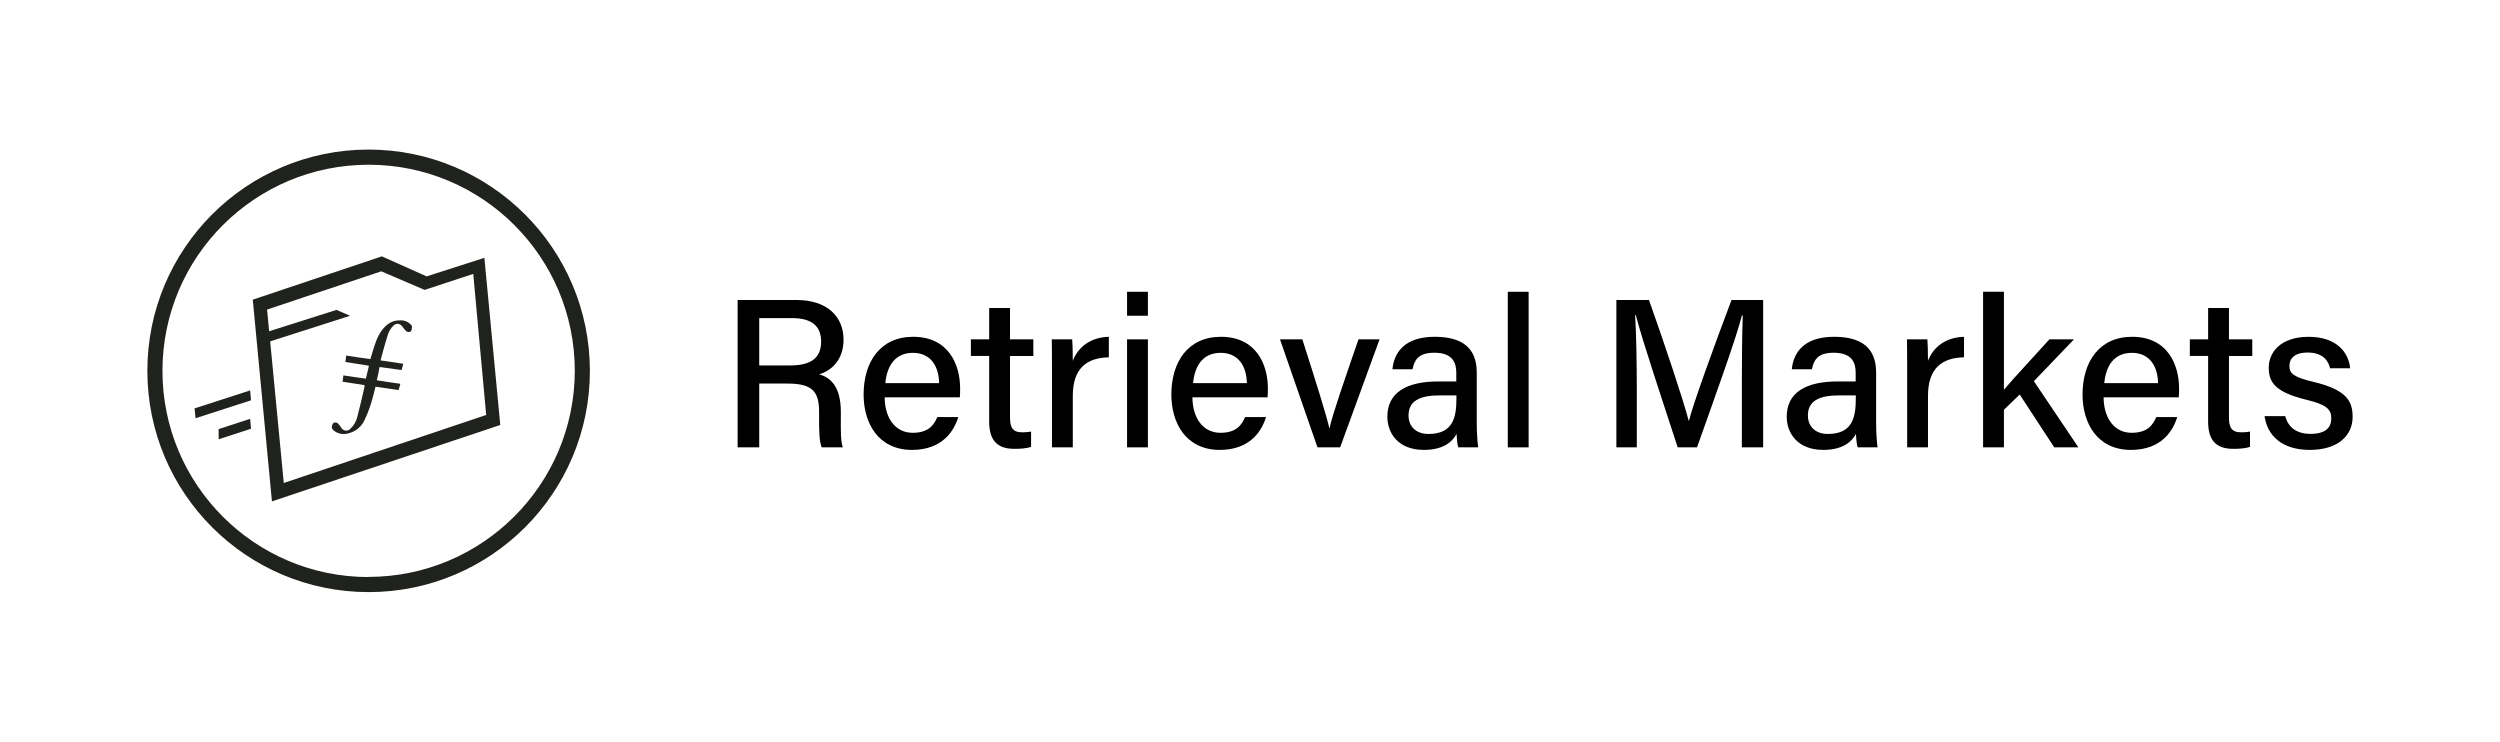 <?xml version="1.0" encoding="UTF-8"?><svg id="Layer_1" xmlns="http://www.w3.org/2000/svg" viewBox="0 0 1200 356"><defs><style>.cls-1,.cls-2{fill:#20221e;}.cls-2{fill-rule:evenodd;}</style></defs><g><path d="M364.43,184.11v30.62h-10.37v-70.73h28.29c14.7,0,22.55,8,22.55,19.01,0,9.25-5.26,14.74-11.72,16.66,5.34,1.5,10.42,5.68,10.42,18.03v3.12c0,4.85-.18,10.88,.96,13.91h-10.14c-1.28-3.05-1.25-8.53-1.25-15.33v-1.42c0-9.63-2.68-13.87-15.12-13.87h-13.63Zm0-8.7h14.9c10.35,0,14.81-3.9,14.81-11.46s-4.68-11.25-13.89-11.25h-15.82v22.71Z"/><path d="M424.64,190.71c.05,9.76,4.96,17.03,13.44,17.03,7.77,0,10.24-3.87,11.84-7.54h10.05c-2,6.58-7.58,15.75-22.19,15.75-16.45,0-23.25-13.15-23.25-26.55,0-15.58,7.88-27.74,23.81-27.74,16.93,0,22.52,13.31,22.52,24.74,0,1.61,0,2.9-.15,4.31h-36.09Zm26.13-6.8c-.1-8.04-4.03-14.55-12.53-14.55s-12.45,6.04-13.29,14.55h25.82Z"/><path d="M466.03,162.89h8.78v-15.05h10v15.05h11.19v7.98h-11.19v29.44c0,4.82,1.22,7.2,5.83,7.2,1.16,0,2.93-.06,4.28-.38v7.35c-2.33,.85-5.56,.96-8.12,.96-8.46,0-11.99-4.42-11.99-13.12v-31.46h-8.78v-7.98Z"/><path d="M504.95,176.97c0-6.84-.05-11.02-.1-14.08h9.8c.15,1.4,.29,5.67,.29,10.3,2.63-6.81,8.68-11.29,17.3-11.52v9.85c-10.59,.2-17.3,5.22-17.3,18.54v24.67h-10v-37.76Z"/><path d="M540.99,140.05h10v11.5h-10v-11.5Zm0,22.84h10v51.84h-10v-51.84Z"/><path d="M572.36,190.71c.05,9.76,4.96,17.03,13.44,17.03,7.77,0,10.24-3.87,11.84-7.54h10.05c-2,6.58-7.58,15.75-22.19,15.75-16.45,0-23.25-13.15-23.25-26.55,0-15.58,7.88-27.74,23.81-27.74,16.93,0,22.52,13.31,22.52,24.74,0,1.61,0,2.9-.15,4.31h-36.09Zm26.13-6.8c-.1-8.04-4.03-14.55-12.53-14.55s-12.45,6.04-13.29,14.55h25.82Z"/><path d="M625.12,162.89c6.58,20.5,11.5,36.25,12.97,42.67h.1c1.3-6.31,6.73-21.86,13.88-42.67h10.12l-18.92,51.84h-10.88l-17.99-51.84h10.72Z"/><path d="M708.84,203.02c0,4.76,.41,10.27,.71,11.71h-9.56c-.41-1.13-.71-3.65-.82-6.45-1.82,3.35-5.84,7.67-15.73,7.67-12.28,0-17.51-8.01-17.51-15.92,0-11.62,9.17-16.94,24.53-16.94h8.56v-4.18c0-4.4-1.43-9.6-10.54-9.6-8.16,0-9.59,3.96-10.48,7.95h-9.63c.7-7.55,5.37-15.65,20.44-15.6,12.91,.04,20.03,5.26,20.03,17.15v24.2Zm-9.76-13.24h-7.9c-10.01,0-15.09,2.81-15.09,9.67,0,5.07,3.42,8.85,9.58,8.85,11.83,0,13.41-8.01,13.41-16.92v-1.6Z"/><path d="M723.74,214.73v-74.68h10v74.68h-10Z"/><path d="M836.08,185.27c0-12.93,.15-26.32,.45-33.86h-.4c-3.08,12.02-13.7,41.09-21.56,63.32h-9.28c-5.94-18.34-16.93-51.01-20.1-63.47h-.34c.56,8.19,.81,23.68,.81,35.81v27.66h-9.8v-70.73h15.65c7.56,21.29,16.68,48.64,19.05,57.93h.16c1.68-7.28,12.55-37.17,20.41-57.93h15.18v70.73h-10.22v-29.46Z"/><path d="M900.54,203.02c0,4.76,.41,10.27,.71,11.71h-9.56c-.41-1.13-.71-3.65-.82-6.45-1.82,3.35-5.84,7.67-15.73,7.67-12.28,0-17.51-8.01-17.51-15.92,0-11.62,9.17-16.94,24.53-16.94h8.56v-4.18c0-4.4-1.43-9.6-10.54-9.6-8.16,0-9.59,3.96-10.48,7.95h-9.63c.7-7.55,5.37-15.65,20.44-15.6,12.91,.04,20.03,5.26,20.03,17.15v24.2Zm-9.76-13.24h-7.9c-10.01,0-15.09,2.81-15.09,9.67,0,5.07,3.42,8.85,9.58,8.85,11.83,0,13.41-8.01,13.41-16.92v-1.6Z"/><path d="M915.44,176.97c0-6.84-.05-11.02-.1-14.08h9.8c.15,1.4,.29,5.67,.29,10.3,2.63-6.81,8.68-11.29,17.3-11.52v9.85c-10.59,.2-17.3,5.22-17.3,18.54v24.67h-10v-37.76Z"/><path d="M961.88,187.08c4.27-5.13,14.78-16.35,21.83-24.19h11.79l-19.24,20.08,21.37,31.76h-11.59l-16.59-25.36-7.57,7.31v18.04h-10v-74.68h10v47.03Z"/><path d="M1009.73,190.71c.05,9.76,4.96,17.03,13.44,17.03,7.77,0,10.24-3.87,11.84-7.54h10.05c-2,6.58-7.58,15.75-22.19,15.75-16.45,0-23.25-13.15-23.25-26.55,0-15.58,7.88-27.74,23.81-27.74,16.93,0,22.52,13.31,22.52,24.74,0,1.61,0,2.9-.15,4.31h-36.09Zm26.13-6.8c-.1-8.04-4.03-14.55-12.53-14.55s-12.45,6.04-13.29,14.55h25.82Z"/><path d="M1051.12,162.89h8.78v-15.05h10v15.05h11.19v7.98h-11.19v29.44c0,4.82,1.22,7.2,5.83,7.2,1.16,0,2.93-.06,4.28-.38v7.35c-2.33,.85-5.56,.96-8.12,.96-8.46,0-11.99-4.42-11.99-13.12v-31.46h-8.78v-7.98Z"/><path d="M1096.92,199.75c1.41,5.37,5.44,8.51,12.15,8.51,7.17,0,9.95-3.02,9.95-7.42s-2.35-6.62-11.77-8.91c-15.22-3.71-18.25-8.38-18.25-15.47s5.39-14.79,19.16-14.79,19.27,7.91,19.9,15.09h-9.63c-.69-3.07-2.98-7.54-10.71-7.54-6.78,0-8.81,3.22-8.81,6.41,0,3.62,2.03,5.41,11.32,7.62,16.02,3.78,19.03,9.16,19.03,16.85,0,8.99-7.07,15.85-20.54,15.85s-20.44-6.94-21.73-16.2h9.91Z"/></g><g><path class="cls-1" d="M176.93,71.79c-58.66,0-106.21,47.56-106.2,106.22,0,58.66,47.56,106.21,106.22,106.2,58.66,0,106.21-47.56,106.2-106.22,0-.01,0-.03,0-.04-.09-58.62-47.6-106.1-106.22-106.16Zm0,205.2c-54.65,0-98.95-44.31-98.95-98.97,0-54.65,44.31-98.95,98.97-98.95,54.65,0,98.95,44.31,98.95,98.96-.11,54.6-44.37,98.82-98.97,98.88v.08Z"/><polygon class="cls-1" points="120.5 192.14 120.06 187.4 93.38 196.03 93.87 200.75 120.5 192.14"/><polygon class="cls-1" points="104.95 210.85 120.5 205.78 120.06 201.03 104.95 205.97 104.95 210.85"/><path class="cls-2" d="M182.2,176.16c3.56,.46,6.98,.98,10.54,1.46,.3-1.08,.54-1.96,.85-3.01-3.64-.55-7.13-1.09-10.93-1.63,1.24-4.5,2.33-8.76,3.72-12.94,.56-1.4,1.4-2.67,2.47-3.72,1.32-1.39,3.18-1.08,4.34,.46,.44,.66,.94,1.28,1.47,1.87,.61,.8,1.74,.97,2.56,.38,.46-.46,.46-1.47,.54-2.32,0-.31-.39-.7-.62-.98-1.25-1.31-3-2.03-4.81-1.96-4.03-.16-6.97,1.86-9.22,5.04-2.25,3.18-3.25,6.74-4.34,10.3-.3,1.09-.62,2.1-.98,3.26-3.93-.54-7.75-1.09-11.61-1.71-.16,1.09-.24,1.96-.39,3.1,3.93,.62,7.52,1.16,11.31,1.78-.54,2.17-.98,4.19-1.47,6.21-3.71-.54-7.28-.98-10.8-1.55-.16,1.16-.24,1.96-.39,3.02,3.56,.54,7.05,1.08,10.53,1.63,.04,.28,.04,.56,0,.84-1.08,4.73-2.17,9.45-3.41,14.19-.49,2.29-1.68,4.37-3.41,5.96-1.02,1.09-2.73,1.15-3.82,.13-.21-.19-.39-.42-.52-.67-.45-.76-1-1.46-1.63-2.09-.57-.41-1.3-.53-1.96-.31-.6,.57-.95,1.35-.98,2.17,.16,.74,.61,1.38,1.25,1.79,1.82,1.36,4.16,1.82,6.35,1.24,3.58-.73,6.6-3.11,8.13-6.43,1.26-2.66,2.32-5.4,3.18-8.21,.85-2.56,1.39-5.12,2.09-7.85l11.08,1.63c.3-1.08,.62-2.01,.85-3.02-3.88-.54-7.6-1.08-11.32-1.7,.55-2.17,.98-4.18,1.32-6.27v-.06Z"/><path class="cls-1" d="M204.78,132.66l-21.49-9.61-61.96,20.79,9.2,96.82,109.6-36.68-7.63-80.23-27.72,8.91Zm28.14,66.67l-96.7,32.5-6.54-67.98,38.35-12.28-6.52-2.82-32.33,10.25-.98-10.41,54.81-18.36,.18,.08,20.62,8.84,23.35-7.68,6.21,67.75-.45,.12Z"/></g></svg>
